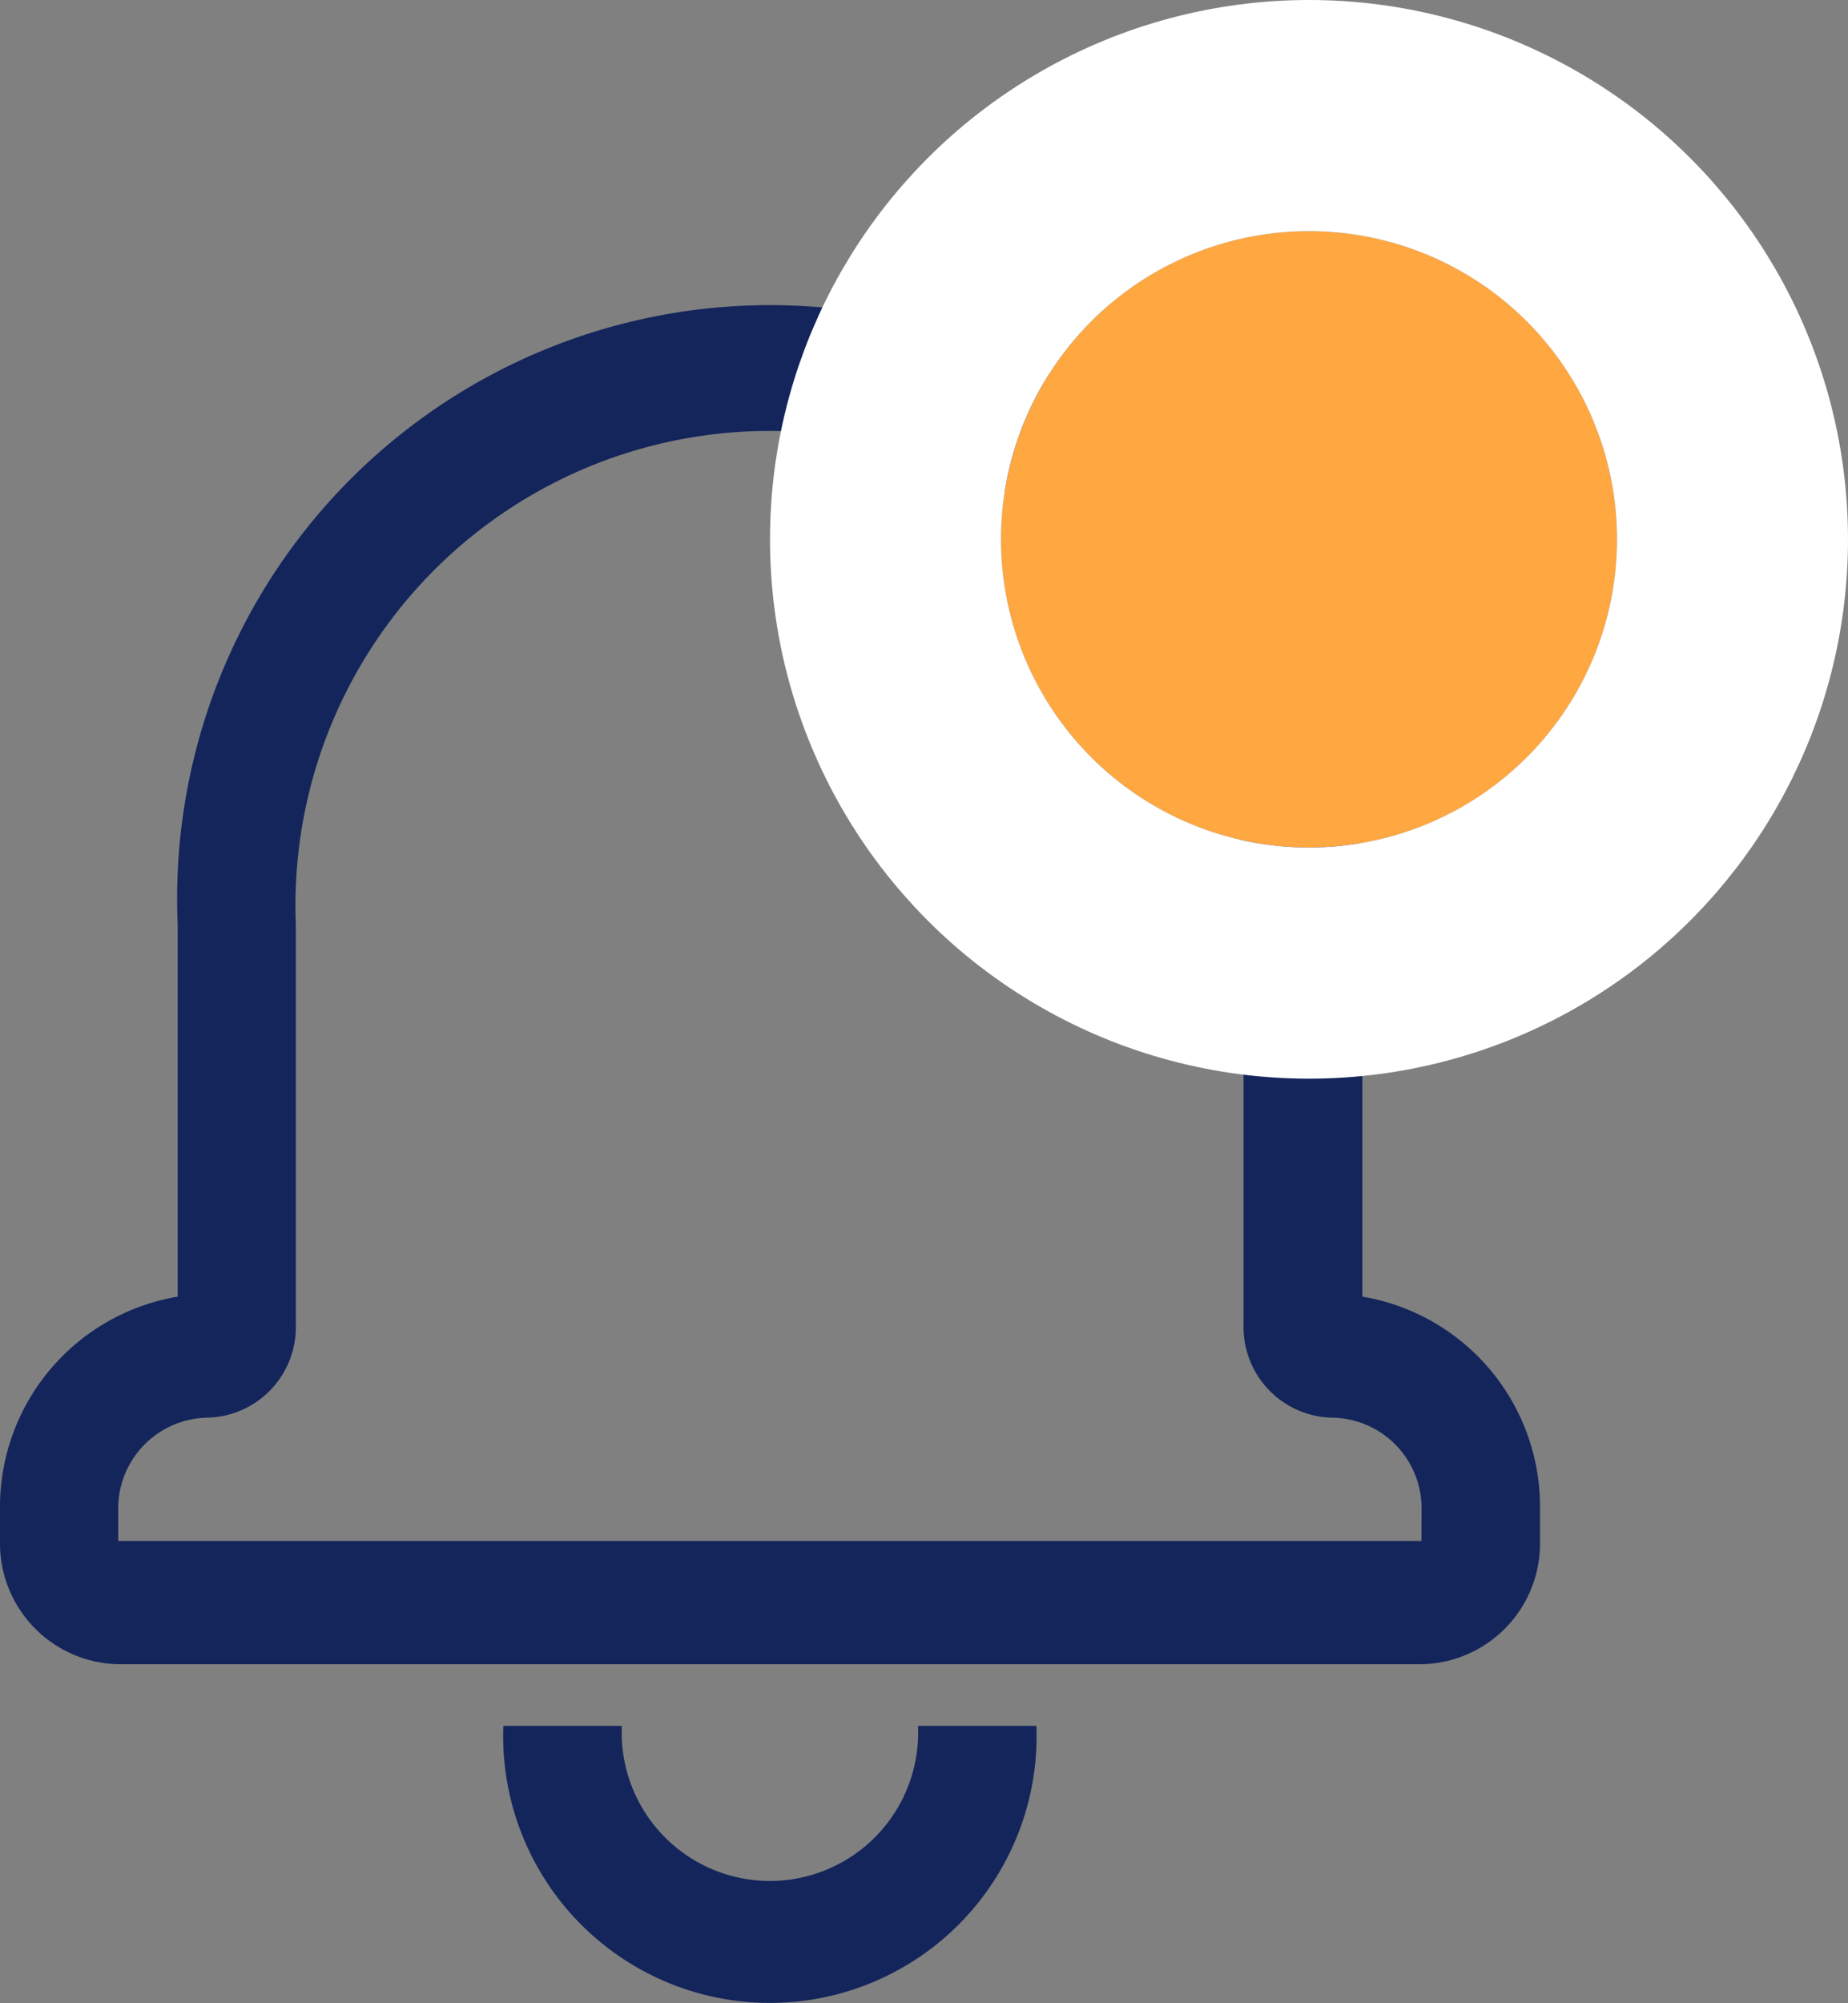 <svg xmlns="http://www.w3.org/2000/svg" width="24" height="26" viewBox="0 0 24 26">
  <rect x="0" y="0" width="24" height="26" fill="#808080" stroke="none"/>
  <g id="notification" transform="translate(0 3)">
    <g id="Group_7" data-name="Group 7" transform="translate(0 1)">
      <g id="Group_7-2" data-name="Group 7">
        <path id="Path_8" data-name="Path 8" d="M30.538,40.9h1.538a1.925,1.925,0,1,0,3.846,0h1.538a3.464,3.464,0,1,1-6.923,0ZM44,38.1v.4a1.568,1.568,0,0,1-1.539,1.6H25.539A1.57,1.57,0,0,1,24,38.5v-.4a2.769,2.769,0,0,1,2.308-2.771V30.5a7.7,7.7,0,1,1,15.385,0v4.829A2.766,2.766,0,0,1,44,38.1Zm-1.538,0A1.177,1.177,0,0,0,41.3,36.9a1.176,1.176,0,0,1-1.15-1.2V30.5a6.159,6.159,0,1,0-12.308,0v5.2a1.176,1.176,0,0,1-1.15,1.2,1.179,1.179,0,0,0-1.157,1.2v.4H42.461S42.462,38.1,42.462,38.1Z" transform="translate(-24 -22.5)" fill="#13255b"/>
      </g>
    </g>
    <g id="Ellipse_3" data-name="Ellipse 3" transform="translate(13)" fill="#ffa741" stroke="#fff" stroke-width="3">
      <circle cx="4" cy="4" r="4" stroke="none"/>
      <circle cx="4" cy="4" r="5.5" fill="none"/>
    </g>
  </g>
</svg>
